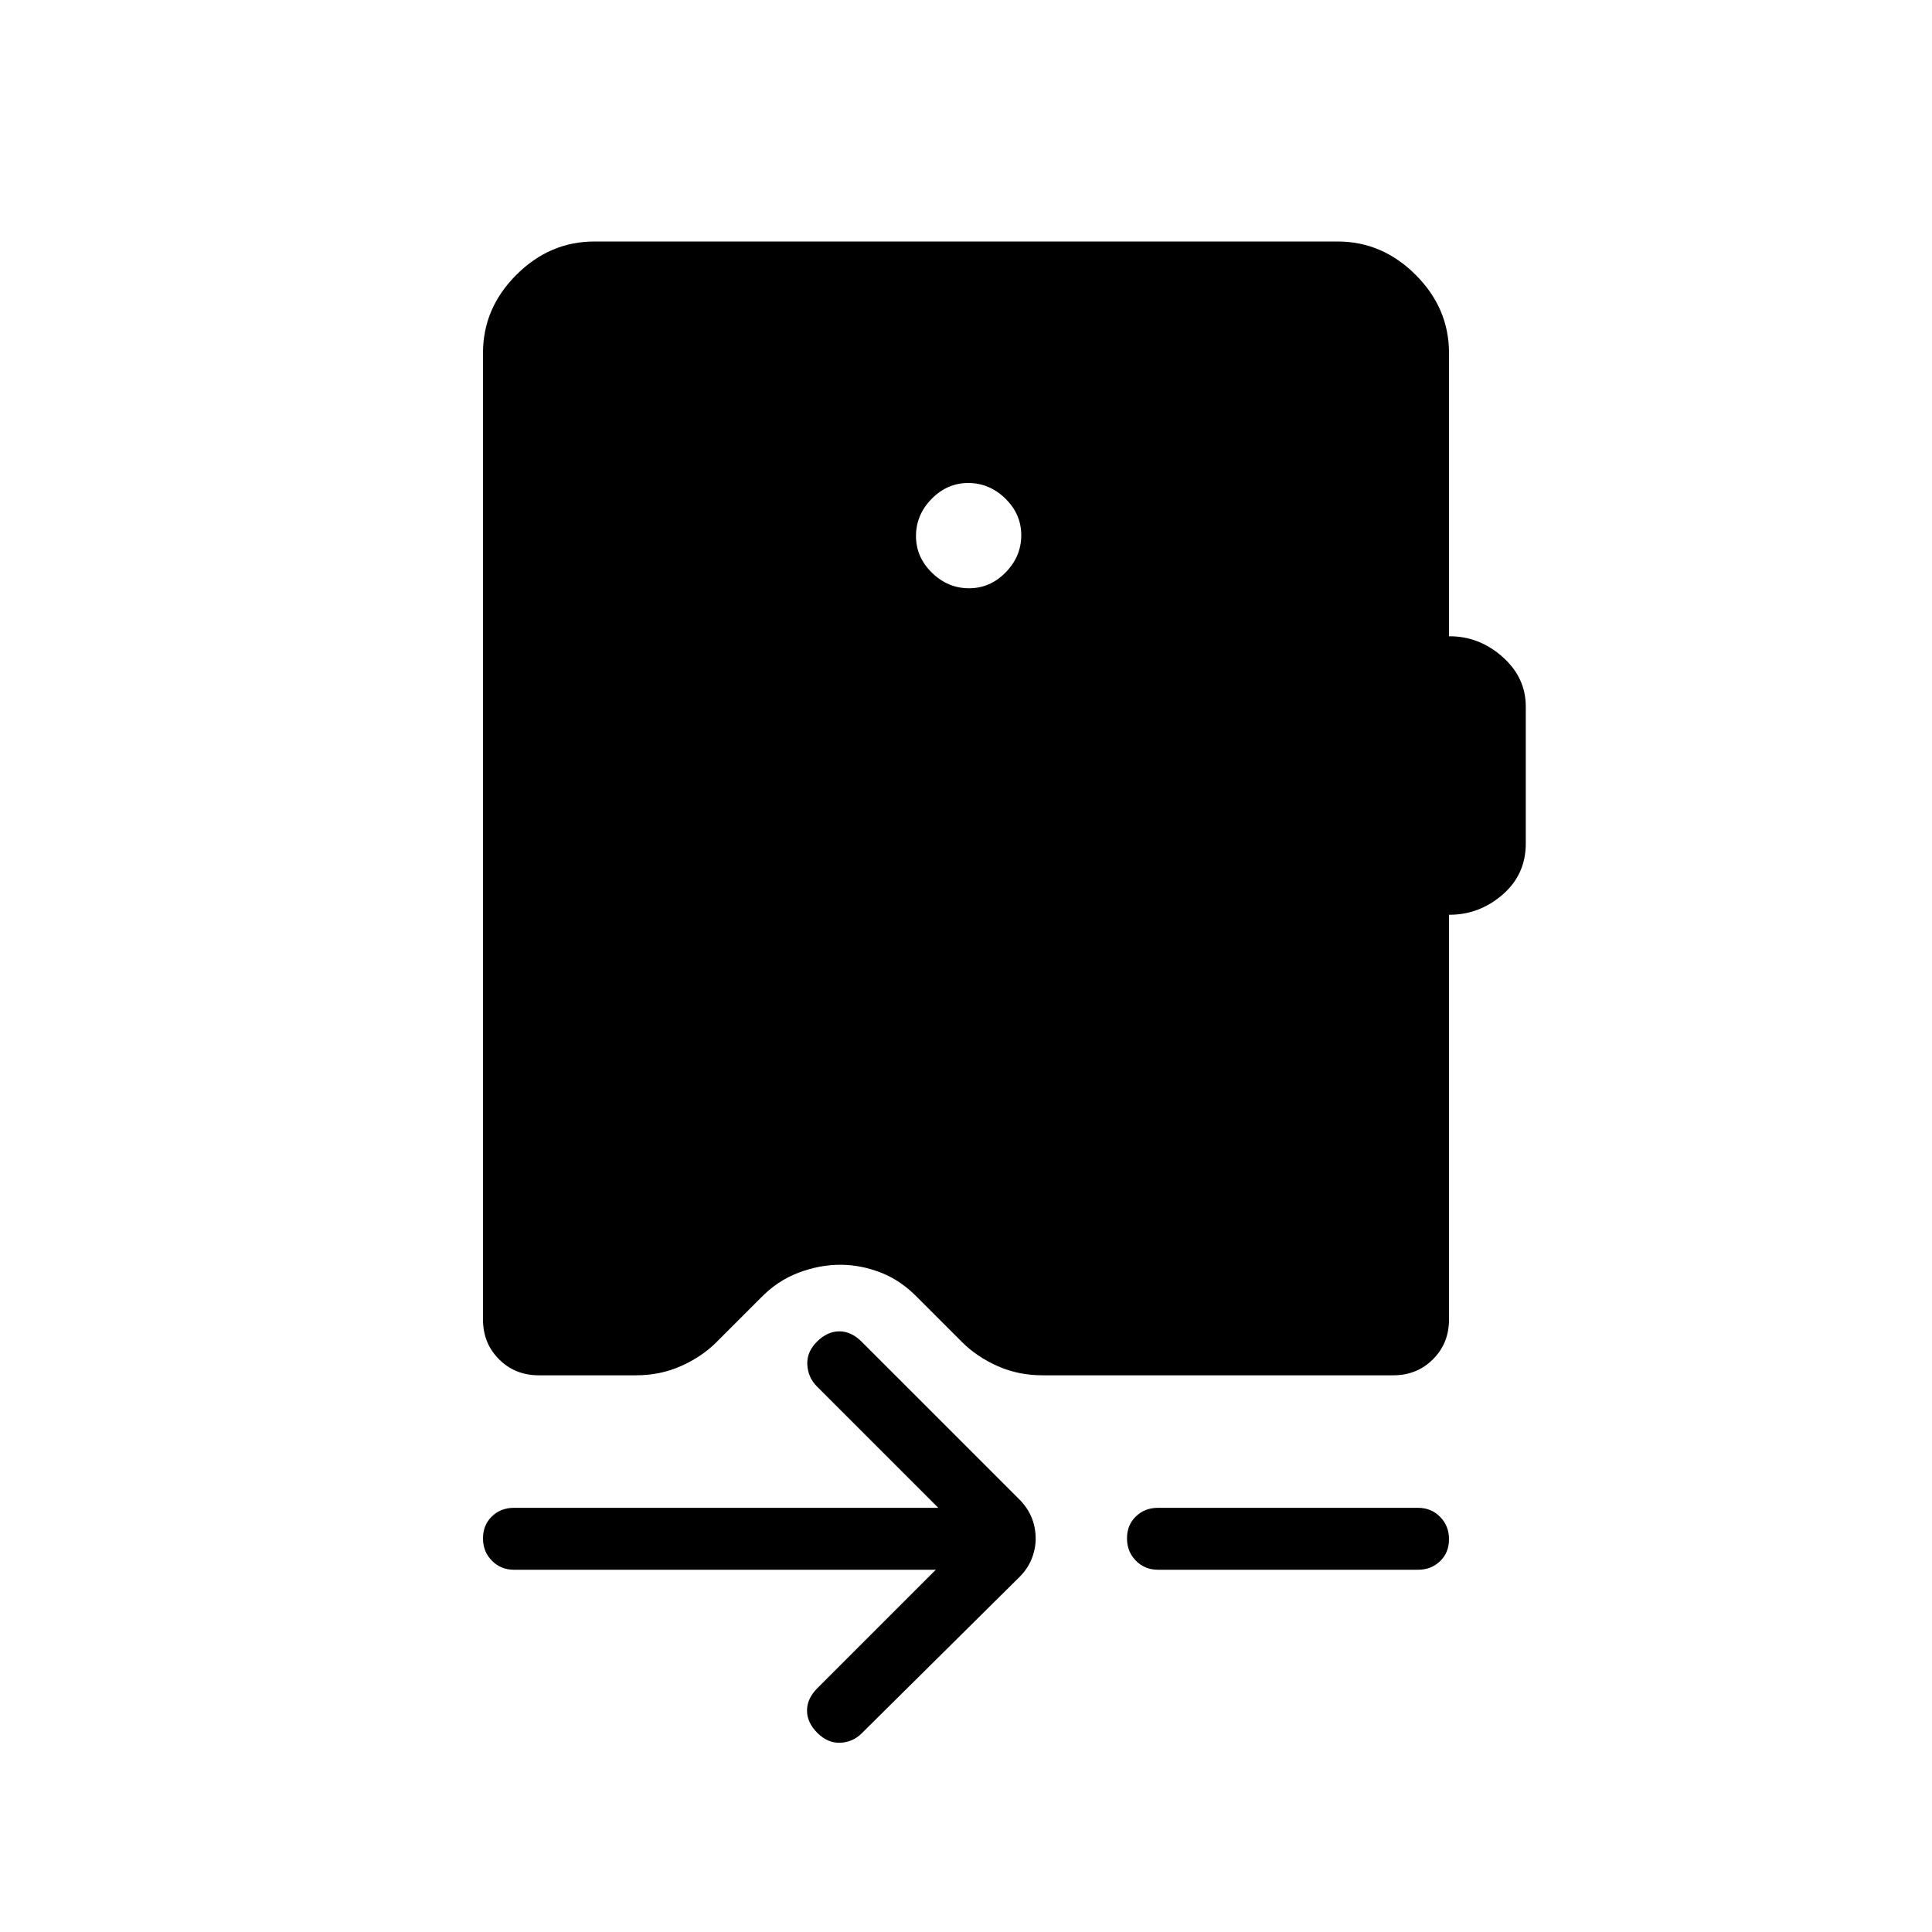 <svg xmlns="http://www.w3.org/2000/svg" height="48" viewBox="0 -960 960 960" width="48"><path d="M481.5-667.69q10.5 0 18.23-7.92t7.73-18.43q0-10.5-7.92-18.23T481.12-720q-10.5 0-18.24 7.92-7.73 7.92-7.73 18.42 0 10.51 7.92 18.24 7.92 7.73 18.43 7.73ZM240-784.62q0-22.25 16.57-38.81Q273.13-840 295.38-840h369.24q22.25 0 38.81 16.57Q720-806.87 720-784.62v140.77q14.92-.07 26.54 10.19 11.61 10.26 11.61 24.76v68.05q0 15.46-11.61 25.46-11.62 10.01-26.54 9.93v201.15q0 11.77-7.96 19.73-7.96 7.96-19.73 7.96H518q-12.02 0-22.35-4.61-10.34-4.62-17.57-11.85l-22-22q-8.27-8.59-18.26-12.52-9.99-3.94-20.32-3.94-10.29 0-20.72 3.94-10.44 3.93-18.78 12.52l-22 22q-7.23 7.23-17.57 11.85-10.34 4.61-22.35 4.61h-48.39q-11.77 0-19.73-7.96-7.96-7.96-7.96-19.73v-480.31ZM465-180H255.38q-6.53 0-10.96-4.49-4.42-4.48-4.42-11.11 0-6.63 4.42-10.9 4.43-4.27 10.96-4.27h210.85l-60.31-60.31q-4.38-4.38-4.77-10.73-.38-6.34 4.77-11.5 5.16-5.15 11.12-5.15 5.96 0 11.11 5.15l78.23 78.23q4.24 4.23 6.24 9.16 2 4.92 2 10.54 0 5-2 10t-6.24 9.17l-78.23 77.52q-4.38 4.38-10.61 4.65-6.23.27-11.39-4.88-5.15-5.16-5.15-11.12 0-5.96 5.15-11.11L465-180Zm110.38 0q-6.53 0-10.96-4.49-4.42-4.48-4.42-11.11 0-6.63 4.42-10.9 4.43-4.27 10.96-4.27h129.24q6.53 0 10.96 4.49 4.42 4.48 4.42 11.11 0 6.63-4.42 10.9-4.43 4.27-10.96 4.27H575.38Z"/></svg>